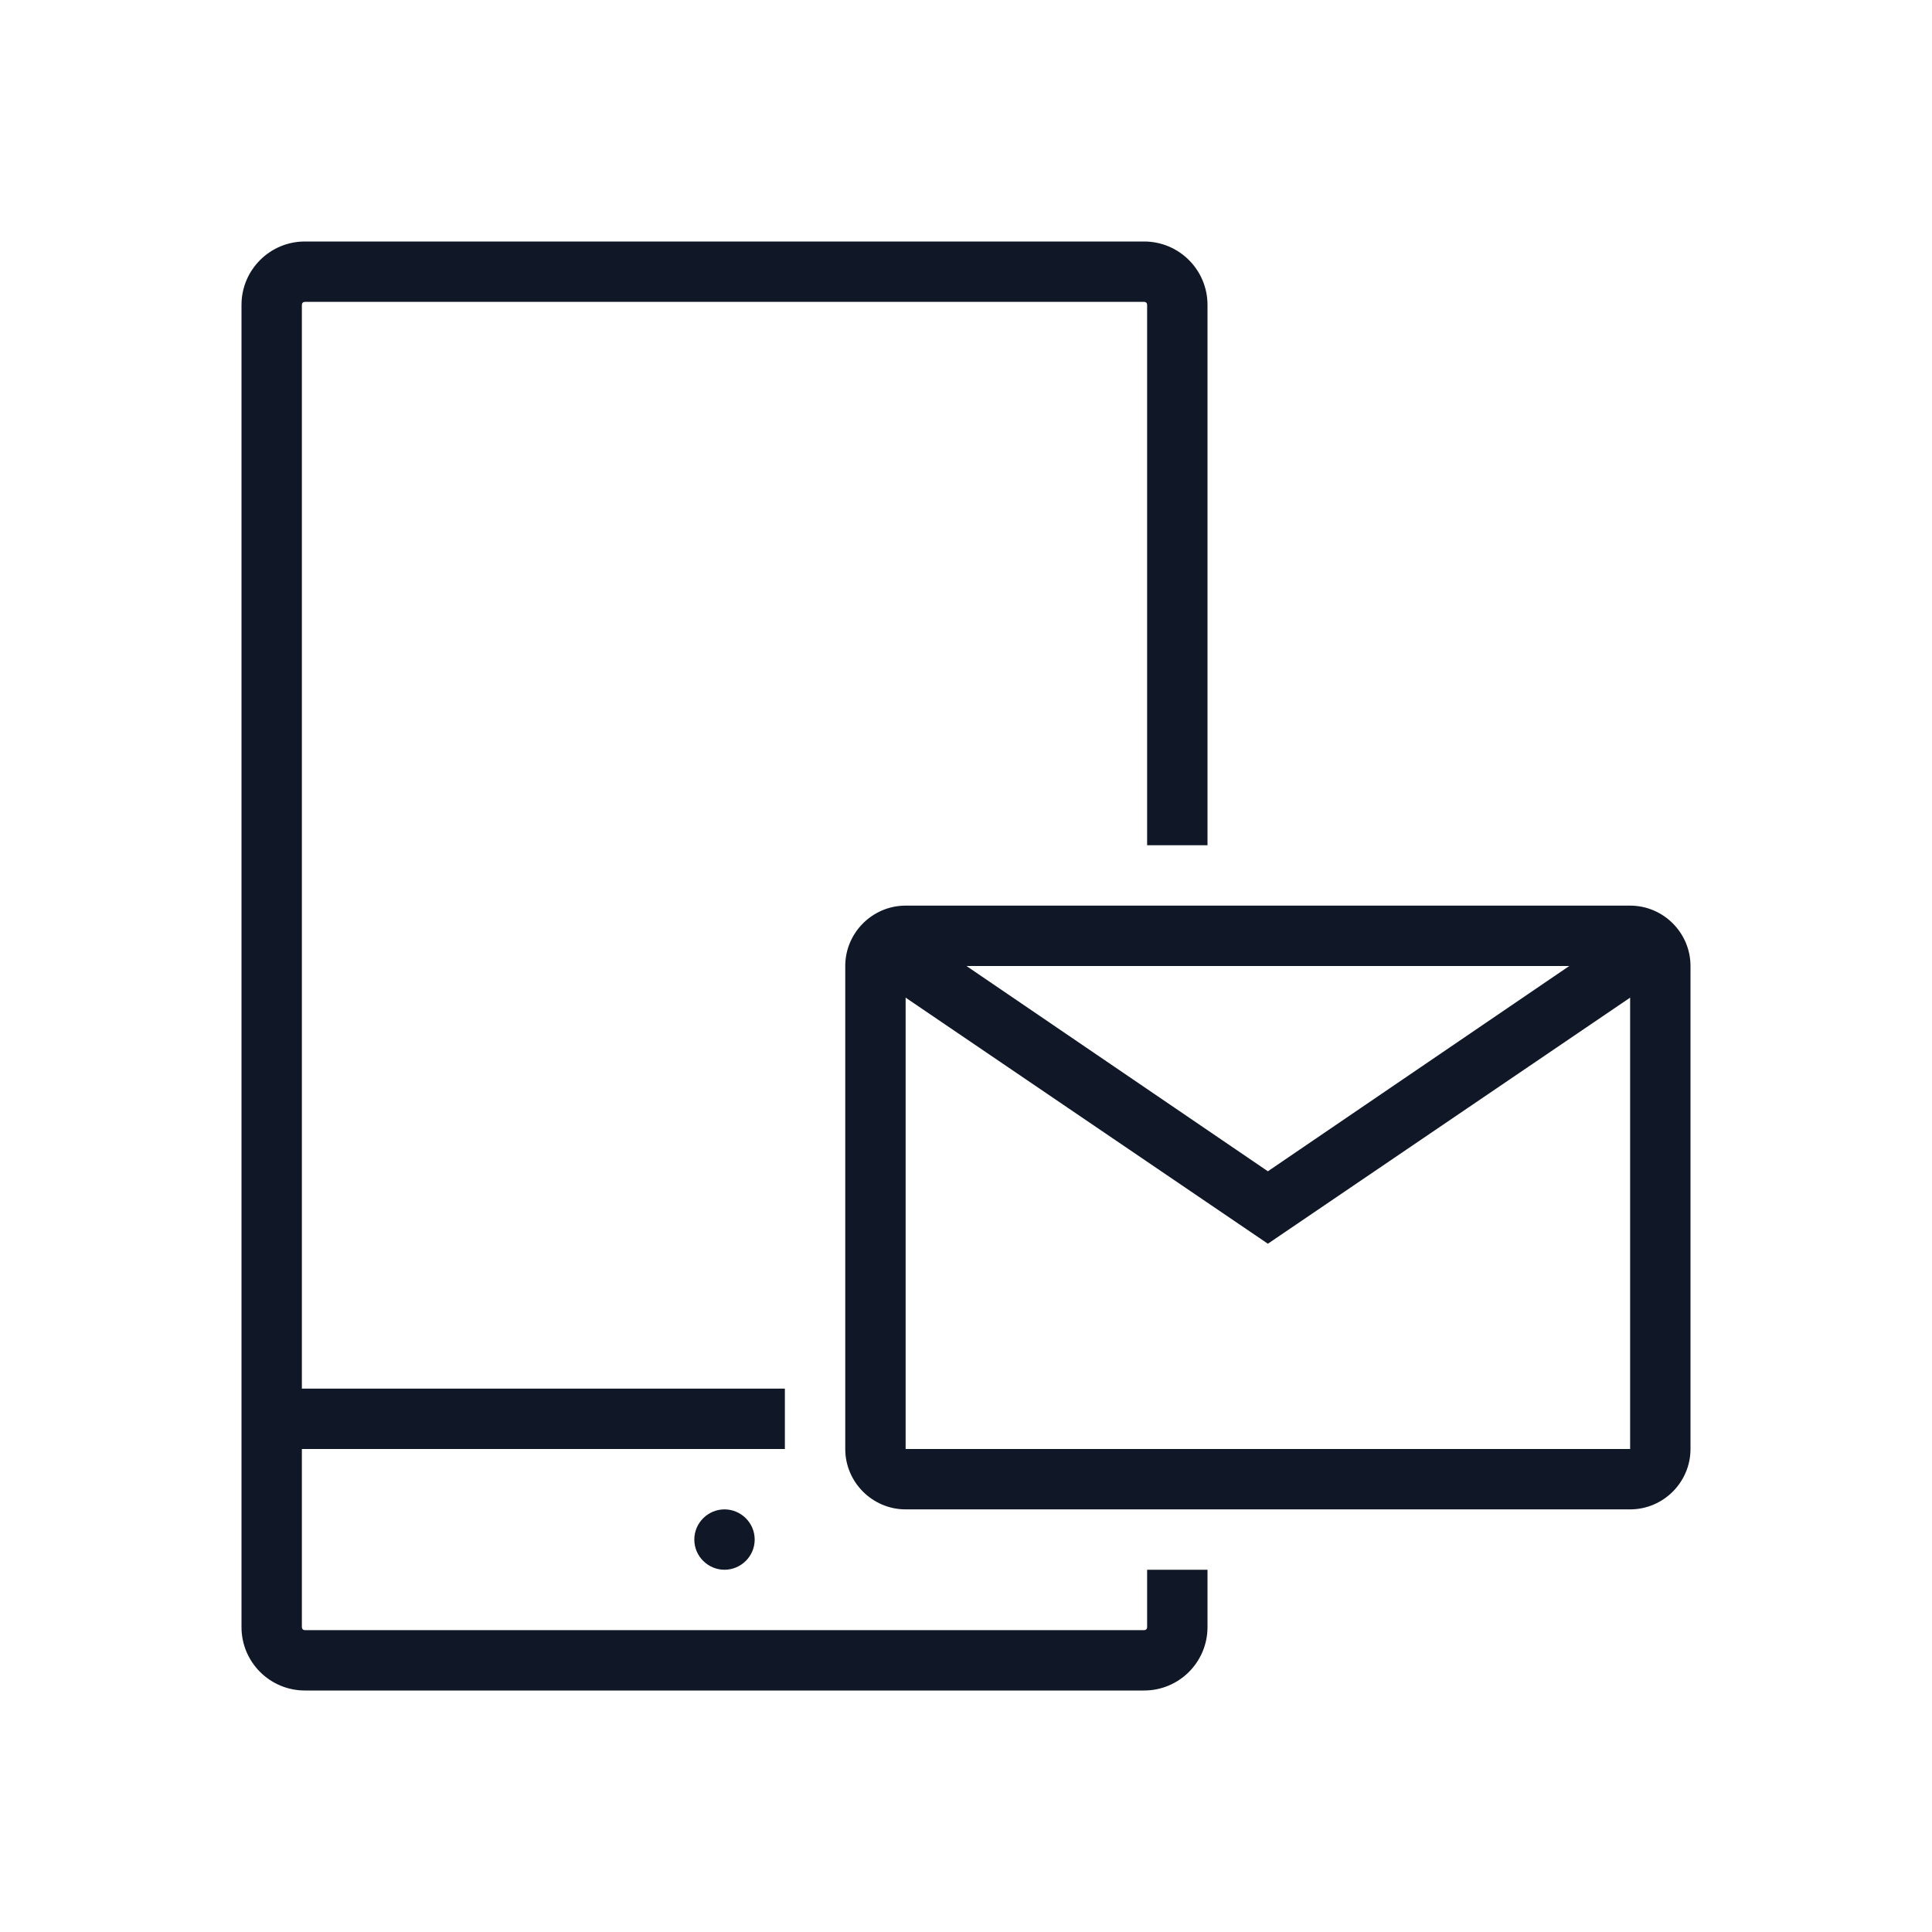<?xml version="1.0" encoding="UTF-8"?>
<svg width="32px" height="32px" viewBox="0 0 32 32" version="1.1" xmlns="http://www.w3.org/2000/svg" xmlns:xlink="http://www.w3.org/1999/xlink">
    <!-- Generator: Sketch 57.1 (83088) - https://sketch.com -->
    <title>079-B32px</title>
    <desc>Created with Sketch.</desc>
    <g id="079-B32px" stroke="none" stroke-width="1" fill="none" fill-rule="evenodd">
        <g>
            <path d="M12,26 C12.27,26 12.5,25.78 12.5,25.5 C12.5,25.22 12.27,25 12,25 C11.73,25 11.5,25.22 11.5,25.5 C11.5,25.78 11.73,26 12,26" id="Path" fill="#101828" fill-rule="nonzero"></path>
            <path d="M19,26 L19,26.95 C19,26.98 18.98,27 18.95,27 L5.05,27 C5.02,27 5,26.98 5,26.95 L5,24 L13,24 L13,23 L5,23 L5,5.05 C5,5.02 5.02,5 5.05,5 L18.95,5 C18.98,5 19,5.02 19,5.05 L19,14 L20,14 L20,5.05 C20,4.47 19.53,4 18.95,4 L5.05,4 C4.47,4 4,4.47 4,5.05 L4,23 L4,24 L4,26.95 C4,27.53 4.47,28 5.05,28 L18.95,28 C19.53,28 20,27.53 20,26.95 L20,26 L19,26 Z" id="Path" fill="#101828" fill-rule="nonzero"></path>
            <path d="M27,16 L27,24 L15,24 L15,16 L27,16 L27,16 Z M27,15 L15,15 C14.45,15 14,15.45 14,16 L14,24 C14,24.55 14.45,25 15,25 L27,25 C27.55,25 28,24.55 28,24 L28,16 C28,15.45 27.55,15 27,15 L27,15 Z" id="Shape" fill="#101828" fill-rule="nonzero"></path>
            <polygon id="Path" fill="#101828" fill-rule="nonzero" points="21 20.6 14.42 16.13 14.98 15.3 21 19.4 27.02 15.3 27.58 16.13"></polygon>
            <rect id="Rectangle" x="0" y="0" width="32" height="32"></rect>
        </g>
    </g>
</svg>